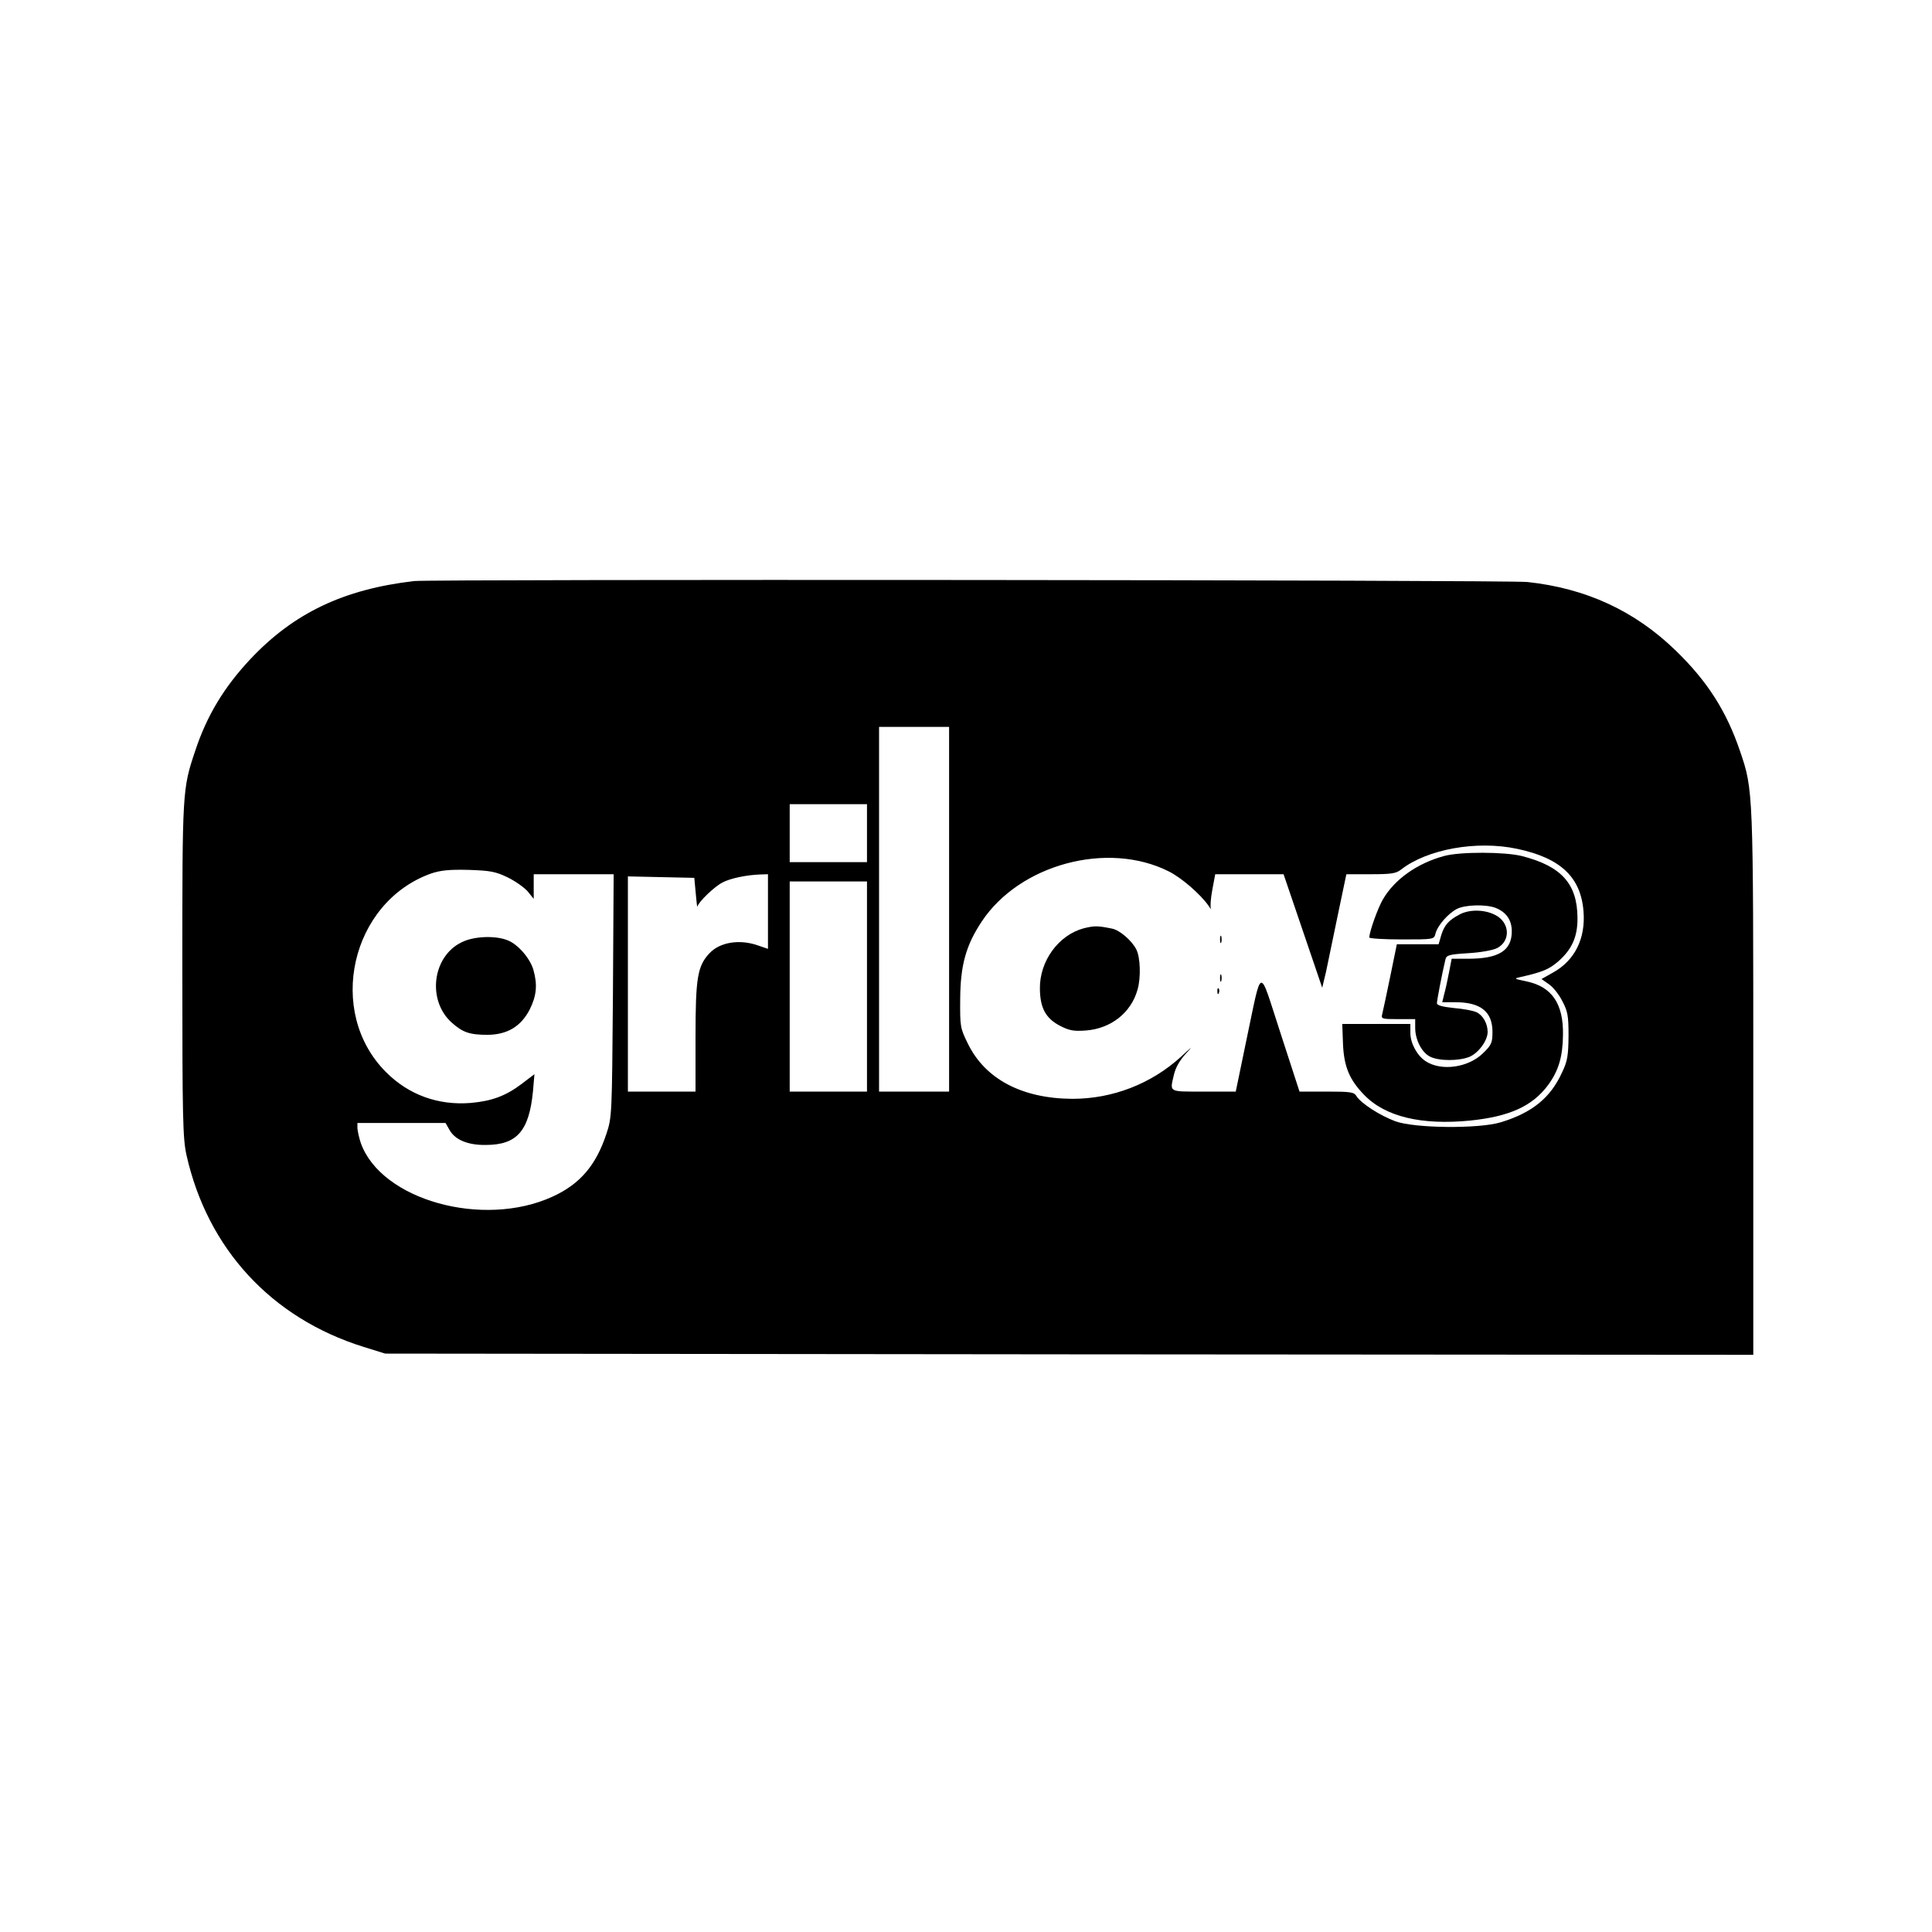 <?xml version="1.0" standalone="no"?>
<!DOCTYPE svg PUBLIC "-//W3C//DTD SVG 20010904//EN"
 "http://www.w3.org/TR/2001/REC-SVG-20010904/DTD/svg10.dtd">
<svg version="1.0" xmlns="http://www.w3.org/2000/svg"
 width="800pt" height="800pt" viewBox="0 0 800 800"
 preserveAspectRatio="xMidYMid meet">

<g transform="translate(0,800) scale(0.1,-0.1)"
fill="#000000" stroke="none">
<path d="M1715 5594 c-292 -34 -498 -132 -678 -323 -109 -116 -181 -235 -229
-381 -53 -158 -53 -165 -53 -905 0 -617 2 -698 17 -767 87 -389 352 -676 733
-795 l90 -28 2833 -3 2832 -2 0 1122 c0 1217 0 1217 -55 1378 -56 165 -135
289 -266 416 -170 165 -372 258 -614 284 -83 9 -4535 12 -4610 4z m2215 -1359
l0 -755 -145 0 -145 0 0 755 0 755 145 0 145 0 0 -755z m-340 315 l0 -120
-160 0 -160 0 0 120 0 120 160 0 160 0 0 -120z m2693 -65 c179 -38 263 -117
274 -259 9 -112 -36 -203 -126 -253 l-48 -27 30 -21 c17 -11 42 -42 56 -70 23
-43 26 -62 26 -145 -1 -81 -4 -103 -27 -151 -48 -105 -123 -166 -253 -206 -92
-28 -358 -25 -437 4 -65 24 -143 75 -161 104 -10 17 -24 19 -124 19 l-112 0
-79 243 c-92 281 -74 286 -143 -40 l-42 -203 -134 0 c-147 0 -139 -4 -122 70
7 30 24 60 52 90 29 31 22 26 -23 -16 -123 -112 -283 -174 -449 -174 -208 1
-361 81 -433 228 -32 65 -33 70 -32 187 1 139 24 221 89 319 157 237 521 335
774 208 53 -26 131 -94 165 -142 9 -14 14 -19 10 -12 -3 7 -1 42 6 78 l12 64
142 0 141 0 80 -235 80 -235 16 67 c8 38 30 143 49 236 l35 167 101 0 c84 0
105 3 125 19 109 85 314 122 482 86z m-4181 -118 c31 -15 69 -42 83 -58 l25
-31 0 51 0 51 166 0 165 0 -3 -502 c-4 -494 -4 -504 -27 -573 -43 -130 -109
-208 -223 -260 -288 -132 -710 -14 -794 222 -7 21 -13 48 -14 61 l0 22 183 0
182 0 17 -30 c23 -40 76 -62 149 -61 130 0 180 58 196 223 l6 70 -54 -41 c-65
-49 -122 -70 -209 -78 -135 -11 -257 33 -351 127 -250 249 -147 704 186 823
39 13 74 17 155 15 91 -3 112 -7 162 -31z m1078 -142 l0 -154 -41 14 c-76 27
-158 14 -201 -32 -50 -53 -58 -102 -58 -348 l0 -225 -140 0 -140 0 0 445 0
446 138 -3 137 -3 6 -65 c3 -36 6 -60 7 -54 3 18 70 83 104 100 32 17 99 31
156 33 l32 1 0 -155z m410 -310 l0 -435 -160 0 -160 0 0 435 0 435 160 0 160
0 0 -435z"/>
<path d="M5978 4455 c-110 -30 -203 -96 -251 -178 -22 -37 -57 -136 -57 -159
0 -4 60 -8 134 -8 133 0 134 0 140 24 8 33 52 83 88 102 34 18 120 20 160 5
44 -17 68 -50 68 -97 0 -80 -53 -114 -182 -114 l-67 0 -11 -57 c-6 -32 -15
-73 -20 -90 l-8 -33 54 0 c105 0 154 -39 154 -123 0 -44 -4 -54 -38 -87 -61
-61 -174 -77 -239 -34 -35 23 -63 74 -63 117 l0 37 -141 0 -141 0 3 -82 c4
-94 26 -148 87 -211 87 -91 238 -127 440 -107 164 17 258 60 323 148 43 59 60
117 61 207 2 129 -46 199 -150 221 -53 11 -55 12 -27 18 93 21 118 32 155 63
59 51 83 104 82 183 -1 140 -66 213 -229 255 -70 18 -259 19 -325 0z"/>
<path d="M6045 4214 c-46 -24 -64 -44 -77 -86 l-11 -38 -87 0 -86 0 -27 -132
c-15 -73 -30 -143 -33 -155 -6 -22 -4 -23 65 -23 l71 0 0 -36 c0 -49 27 -102
61 -119 36 -19 120 -19 164 -1 37 16 75 67 75 103 0 35 -20 70 -47 82 -13 6
-55 14 -93 17 -47 5 -70 11 -70 20 0 11 21 122 35 180 4 19 14 22 94 27 51 3
102 12 120 21 58 30 53 108 -9 138 -43 22 -105 23 -145 2z"/>
<path d="M4487 4156 c-104 -28 -183 -136 -181 -251 1 -79 24 -122 84 -153 37
-19 56 -23 107 -19 103 8 186 73 213 168 15 50 12 136 -5 168 -18 36 -69 80
-101 86 -60 12 -72 12 -117 1z"/>
<path d="M5052 4110 c0 -14 2 -19 5 -12 2 6 2 18 0 25 -3 6 -5 1 -5 -13z"/>
<path d="M5052 3950 c0 -14 2 -19 5 -12 2 6 2 18 0 25 -3 6 -5 1 -5 -13z"/>
<path d="M5041 3894 c0 -11 3 -14 6 -6 3 7 2 16 -1 19 -3 4 -6 -2 -5 -13z"/>
<path d="M1911 4098 c-121 -59 -143 -240 -41 -332 46 -41 74 -51 150 -51 81 1
137 35 173 104 29 58 33 103 16 164 -13 47 -63 106 -106 123 -50 21 -141 18
-192 -8z"/>
</g>
</svg>
